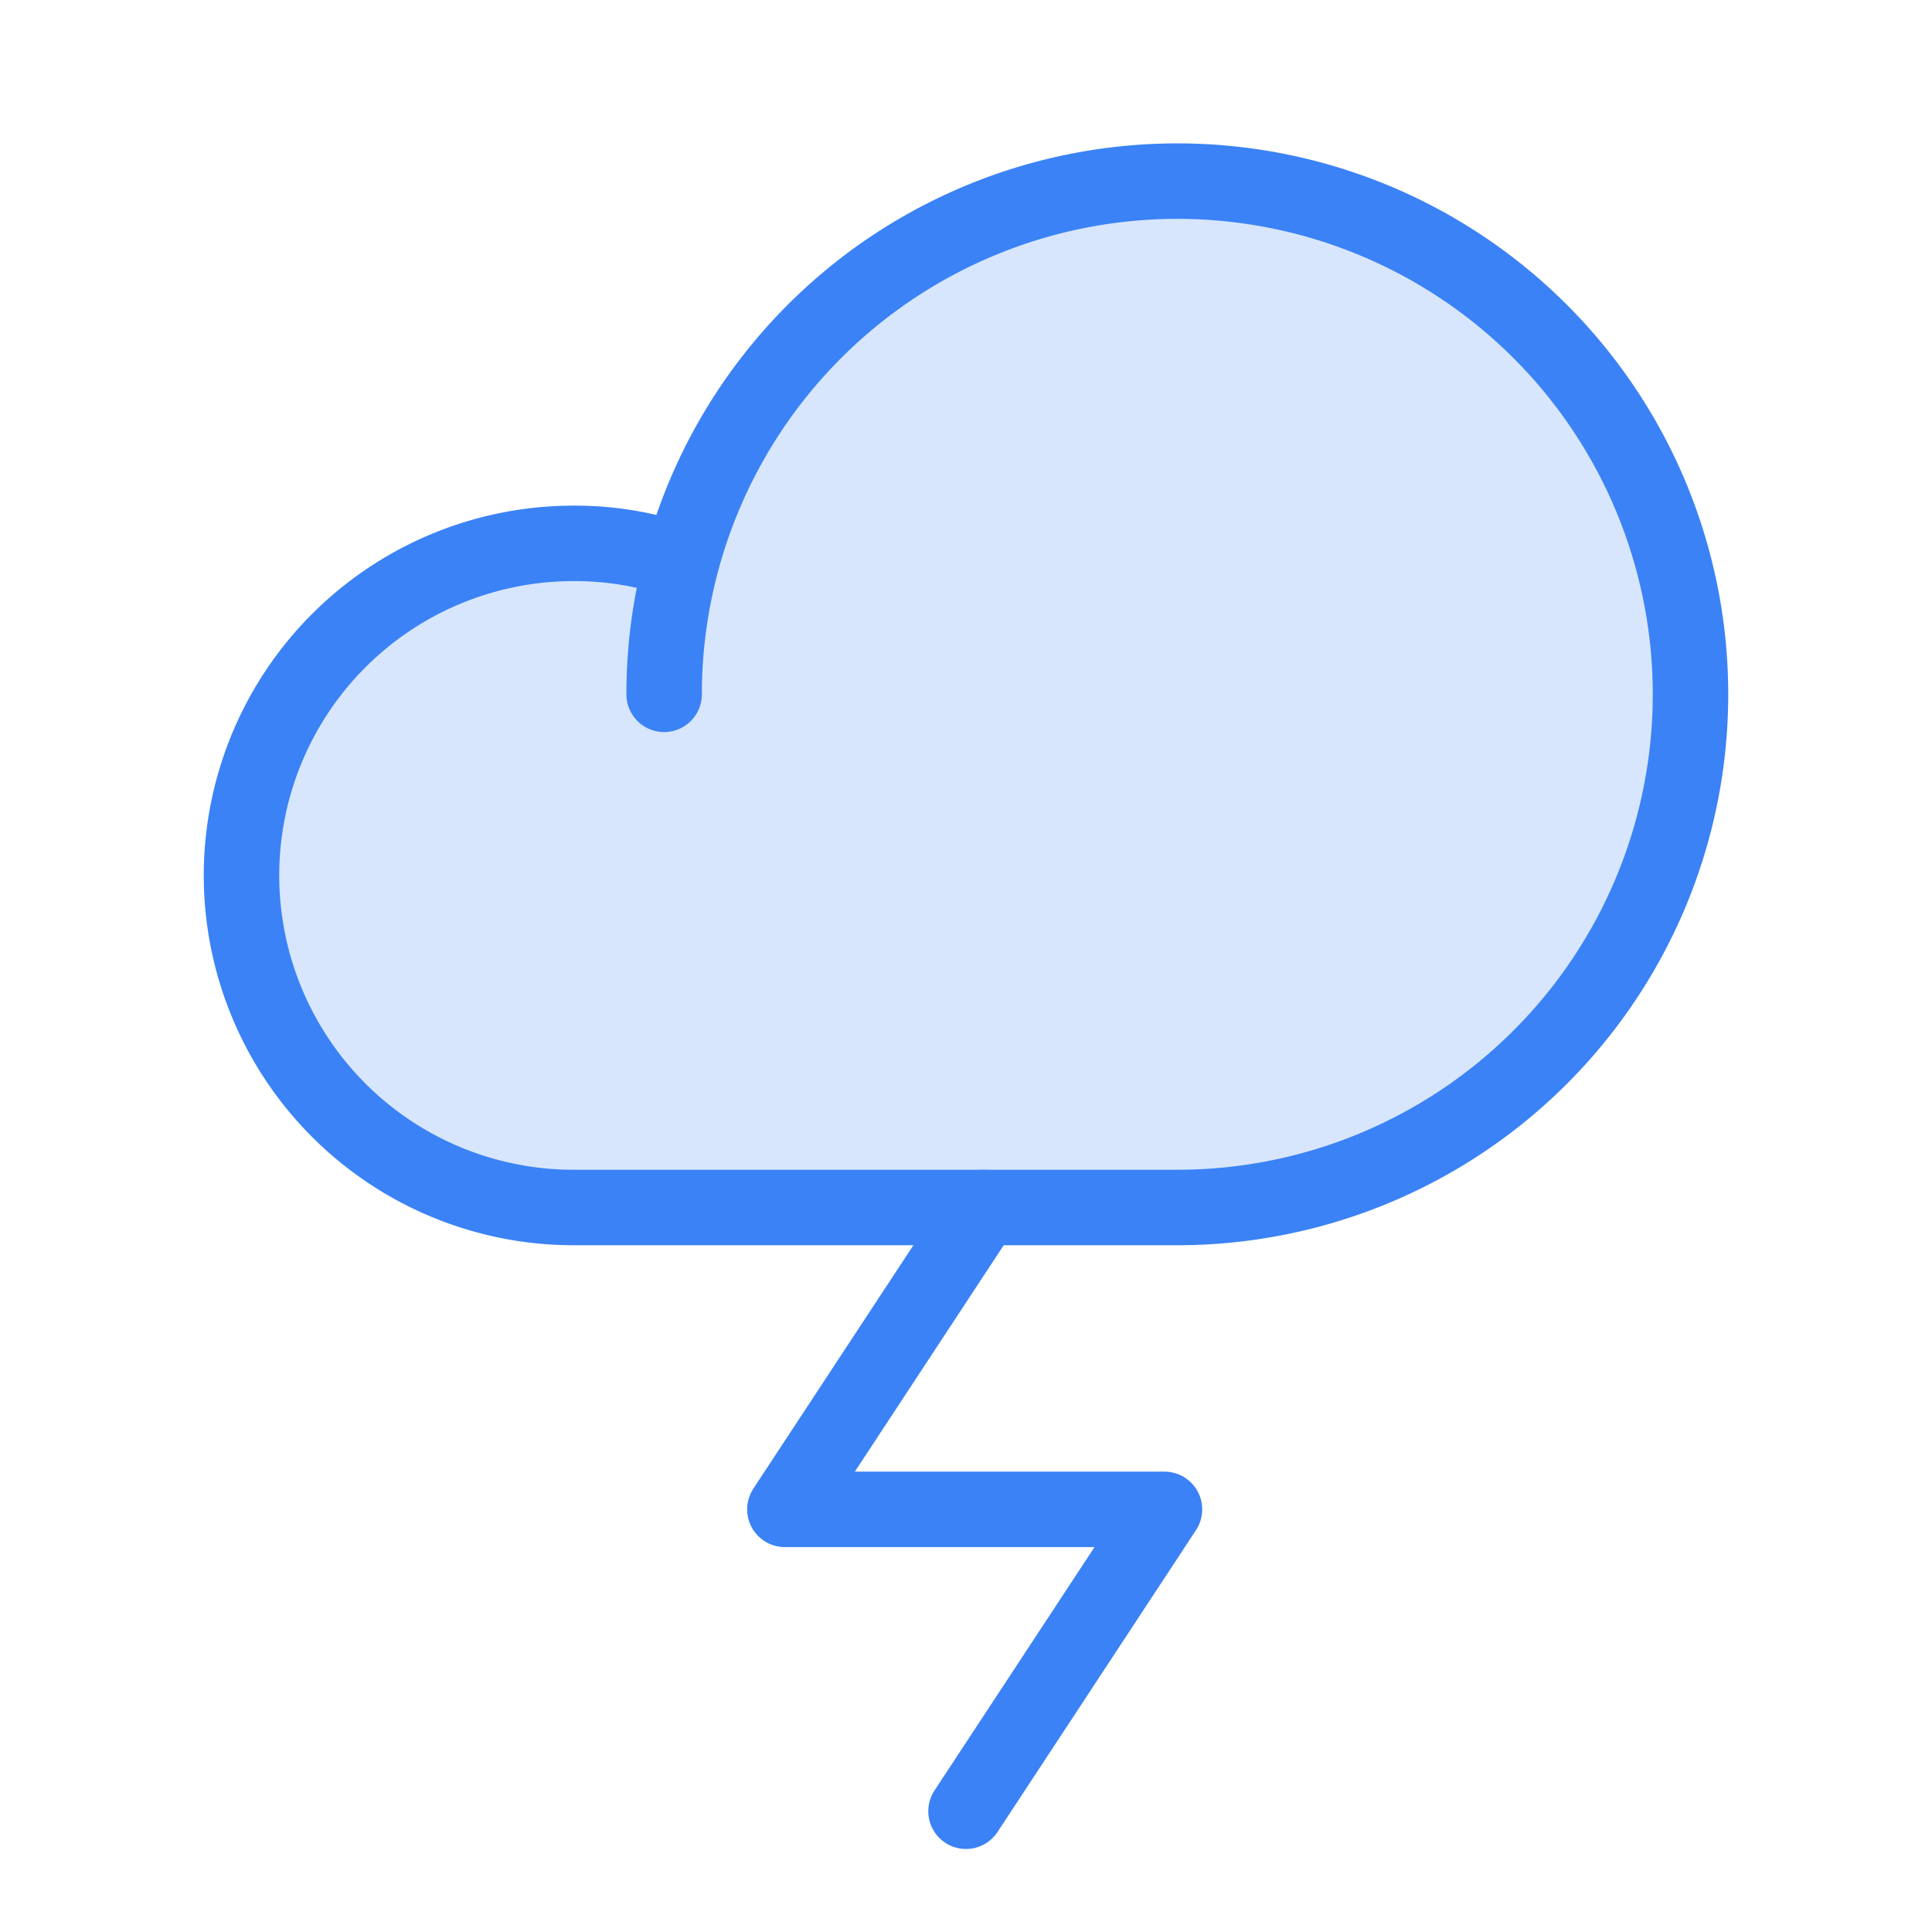 <svg
  xmlns="http://www.w3.org/2000/svg"
  width="192"
  height="192"
  fill="#3b82f6"
  viewBox="0 0 256 256"
>
  <rect width="256" height="256" fill="none"></rect>
  <path
    d="M88,92a68,68,0,1,1,68,68H76a44,44,0,0,1,0-88,42.5,42.5,0,0,1,14.3,2.4"
    opacity="0.2"
  ></path>
  <polyline
    points="128 240 154.3 200 104 200 130.3 160"
    fill="none"
    stroke="#3b82f6"
    stroke-linecap="round"
    stroke-linejoin="round"
    stroke-width="10"
  ></polyline>
  <path
    d="M88,92a68,68,0,1,1,68,68H76a44,44,0,0,1,0-88,42.5,42.5,0,0,1,14.3,2.4"
    fill="none"
    stroke="#3b82f6"
    stroke-linecap="round"
    stroke-linejoin="round"
    stroke-width="10"
  ></path>
</svg>
